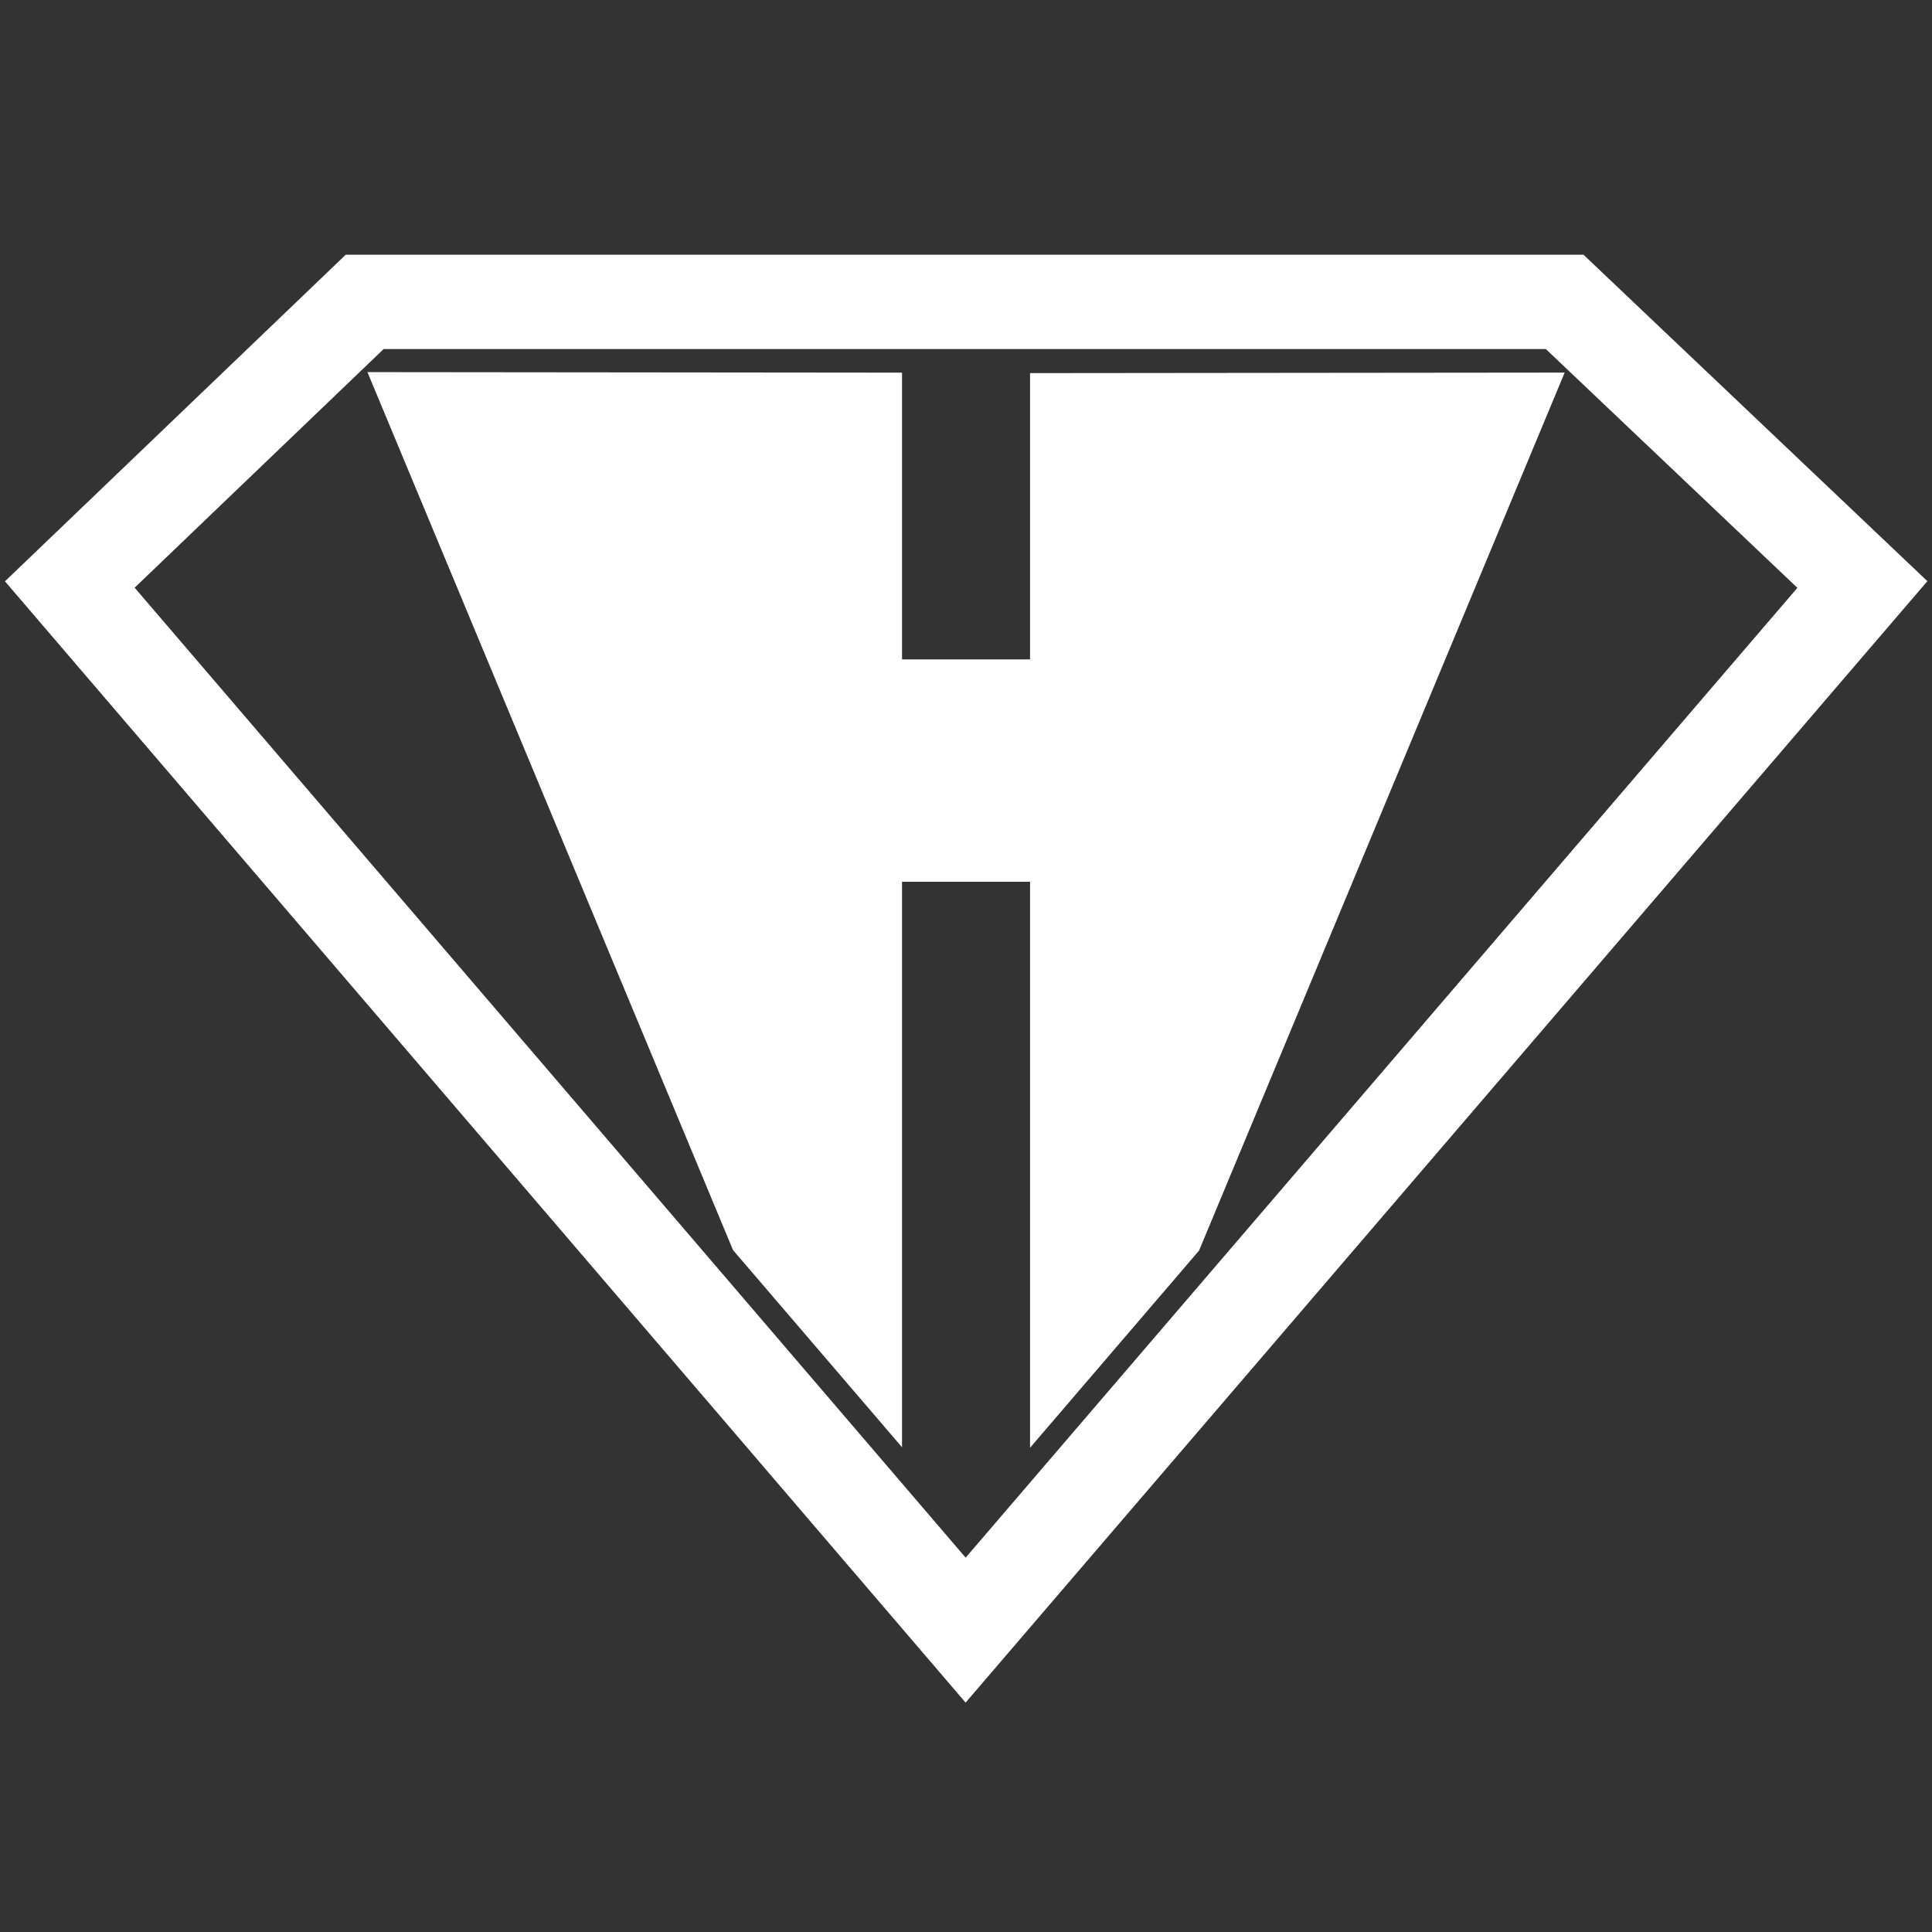 <?xml version="1.0" encoding="utf-8"?>
<!-- Generator: Adobe Illustrator 23.0.3, SVG Export Plug-In . SVG Version: 6.00 Build 0)  -->
<svg version="1.1" id="Layer_1" xmlns="http://www.w3.org/2000/svg" xmlns:xlink="http://www.w3.org/1999/xlink" x="0px" y="0px"
	 viewBox="0 0 2048 2048" style="enable-background:new 0 0 2048 2048;" xml:space="preserve">
<rect x="0" y="0" width="2048" height="2048" fill="#333333" stroke="none"/>
<style type="text/css">
	.st0{fill:none;stroke:#ffffff;stroke-width:100;stroke-miterlimit:10;}
	.st1{stroke:#ffffff;stroke-width:50;stroke-miterlimit:10;fill:#ffffff;}
</style>
<polygon class="st0" points="74,619.6 386.6,320 1658.6,320 1974.2,619.6 1023.6,1728 "/>
<polygon class="st1" points="1116.9,420.5 1116.9,724 931.2,724 931.2,420 427,419.5 798.6,1311.9 931.2,1466.6 931.2,909.7 
	1116.9,909.7 1116.9,1467.1 1249.5,1312.4 1621.1,420 "/>
<g>
</g>
<g>
</g>
<g>
</g>
<g>
</g>
<g>
</g>
<g>
</g>
<g>
</g>
<g>
</g>
<g>
</g>
<g>
</g>
<g>
</g>
<g>
</g>
<g>
</g>
<g>
</g>
<g>
</g>
</svg>
